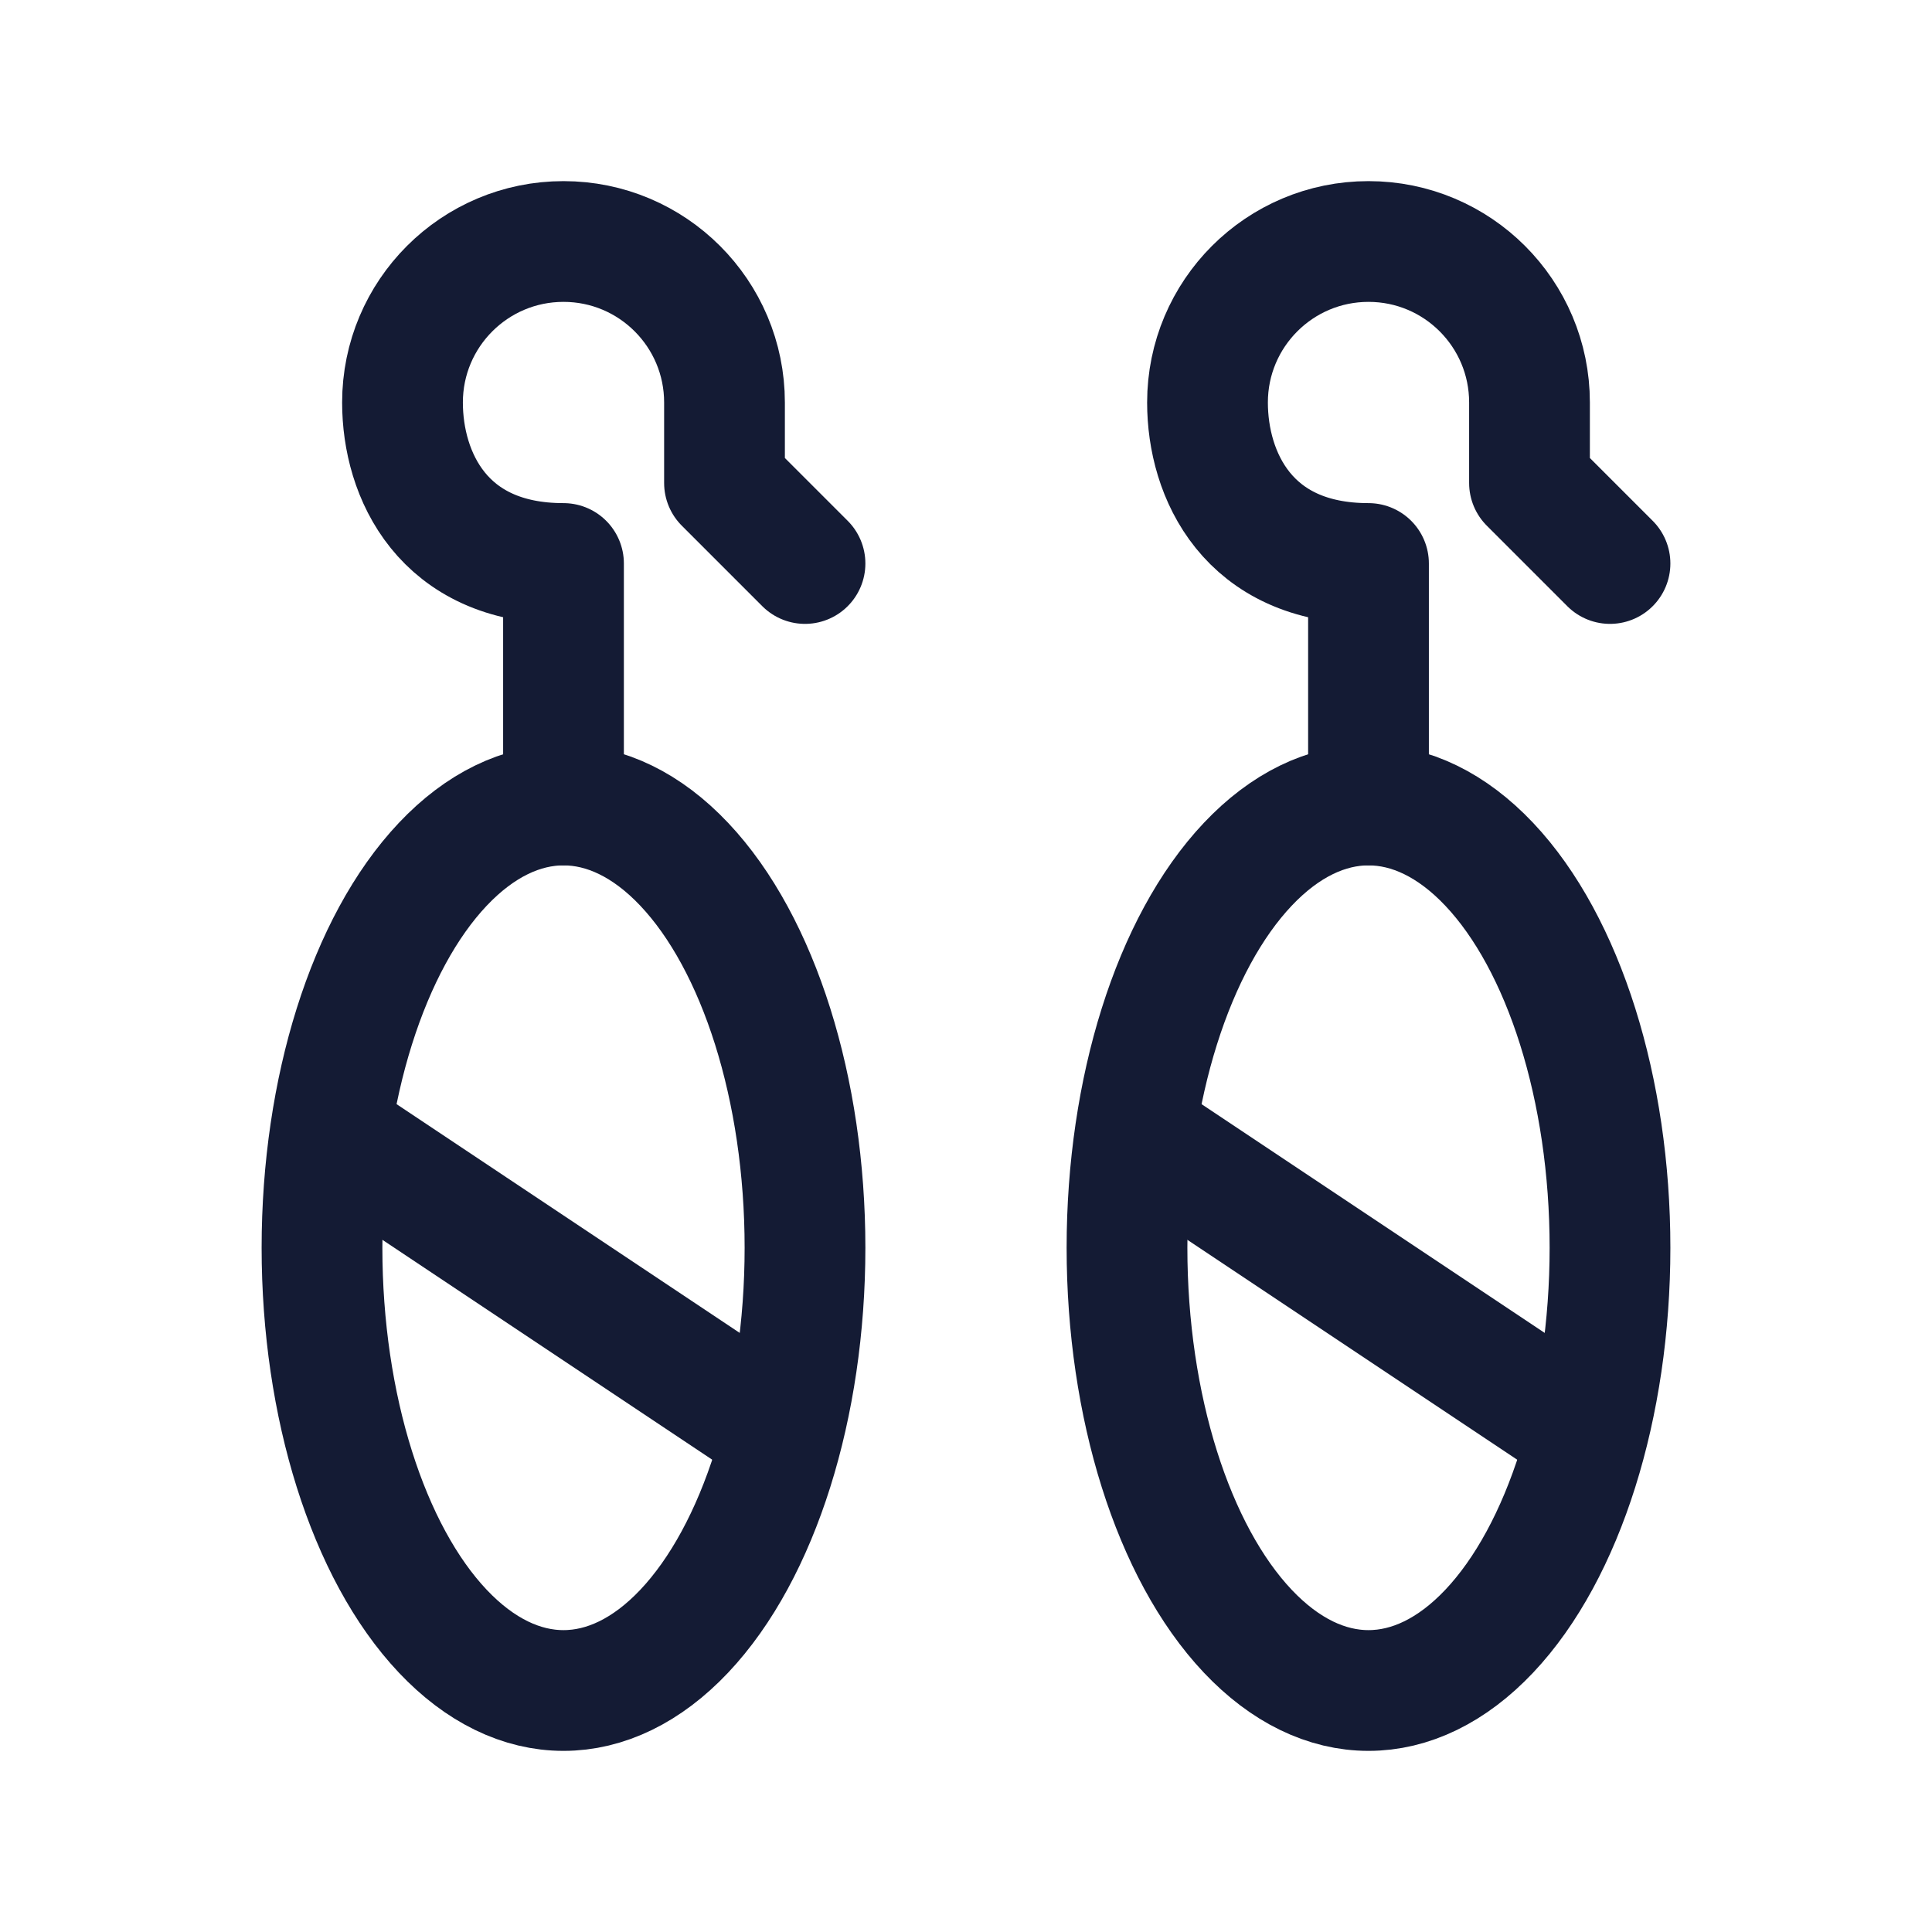 <svg width="24" height="24" viewBox="0 0 24 24" fill="none" xmlns="http://www.w3.org/2000/svg">
<ellipse cx="7" cy="15.5" rx="3" ry="5.5" stroke="#141B34" stroke-width="1.5" stroke-linecap="round"/>
<ellipse cx="17" cy="15.5" rx="3" ry="5.5" stroke="#141B34" stroke-width="1.5" stroke-linecap="round"/>
<path d="M17 10V7C15.5 7 15 5.899 15 5C15 3.895 15.895 3 17 3C18.105 3 19 3.895 19 5V6L20 7" stroke="#141B34" stroke-width="1.5" stroke-linecap="round" stroke-linejoin="round"/>
<path d="M7 10V7C5.5 7 5 5.899 5 5C5 3.895 5.895 3 7 3C8.105 3 9 3.895 9 5V6L10 7" stroke="#141B34" stroke-width="1.5" stroke-linecap="round" stroke-linejoin="round"/>
<path d="M4 14L10 18" stroke="#141B34" stroke-width="1.5"/>
<path d="M14 14L20 18" stroke="#141B34" stroke-width="1.5"/>
</svg>
